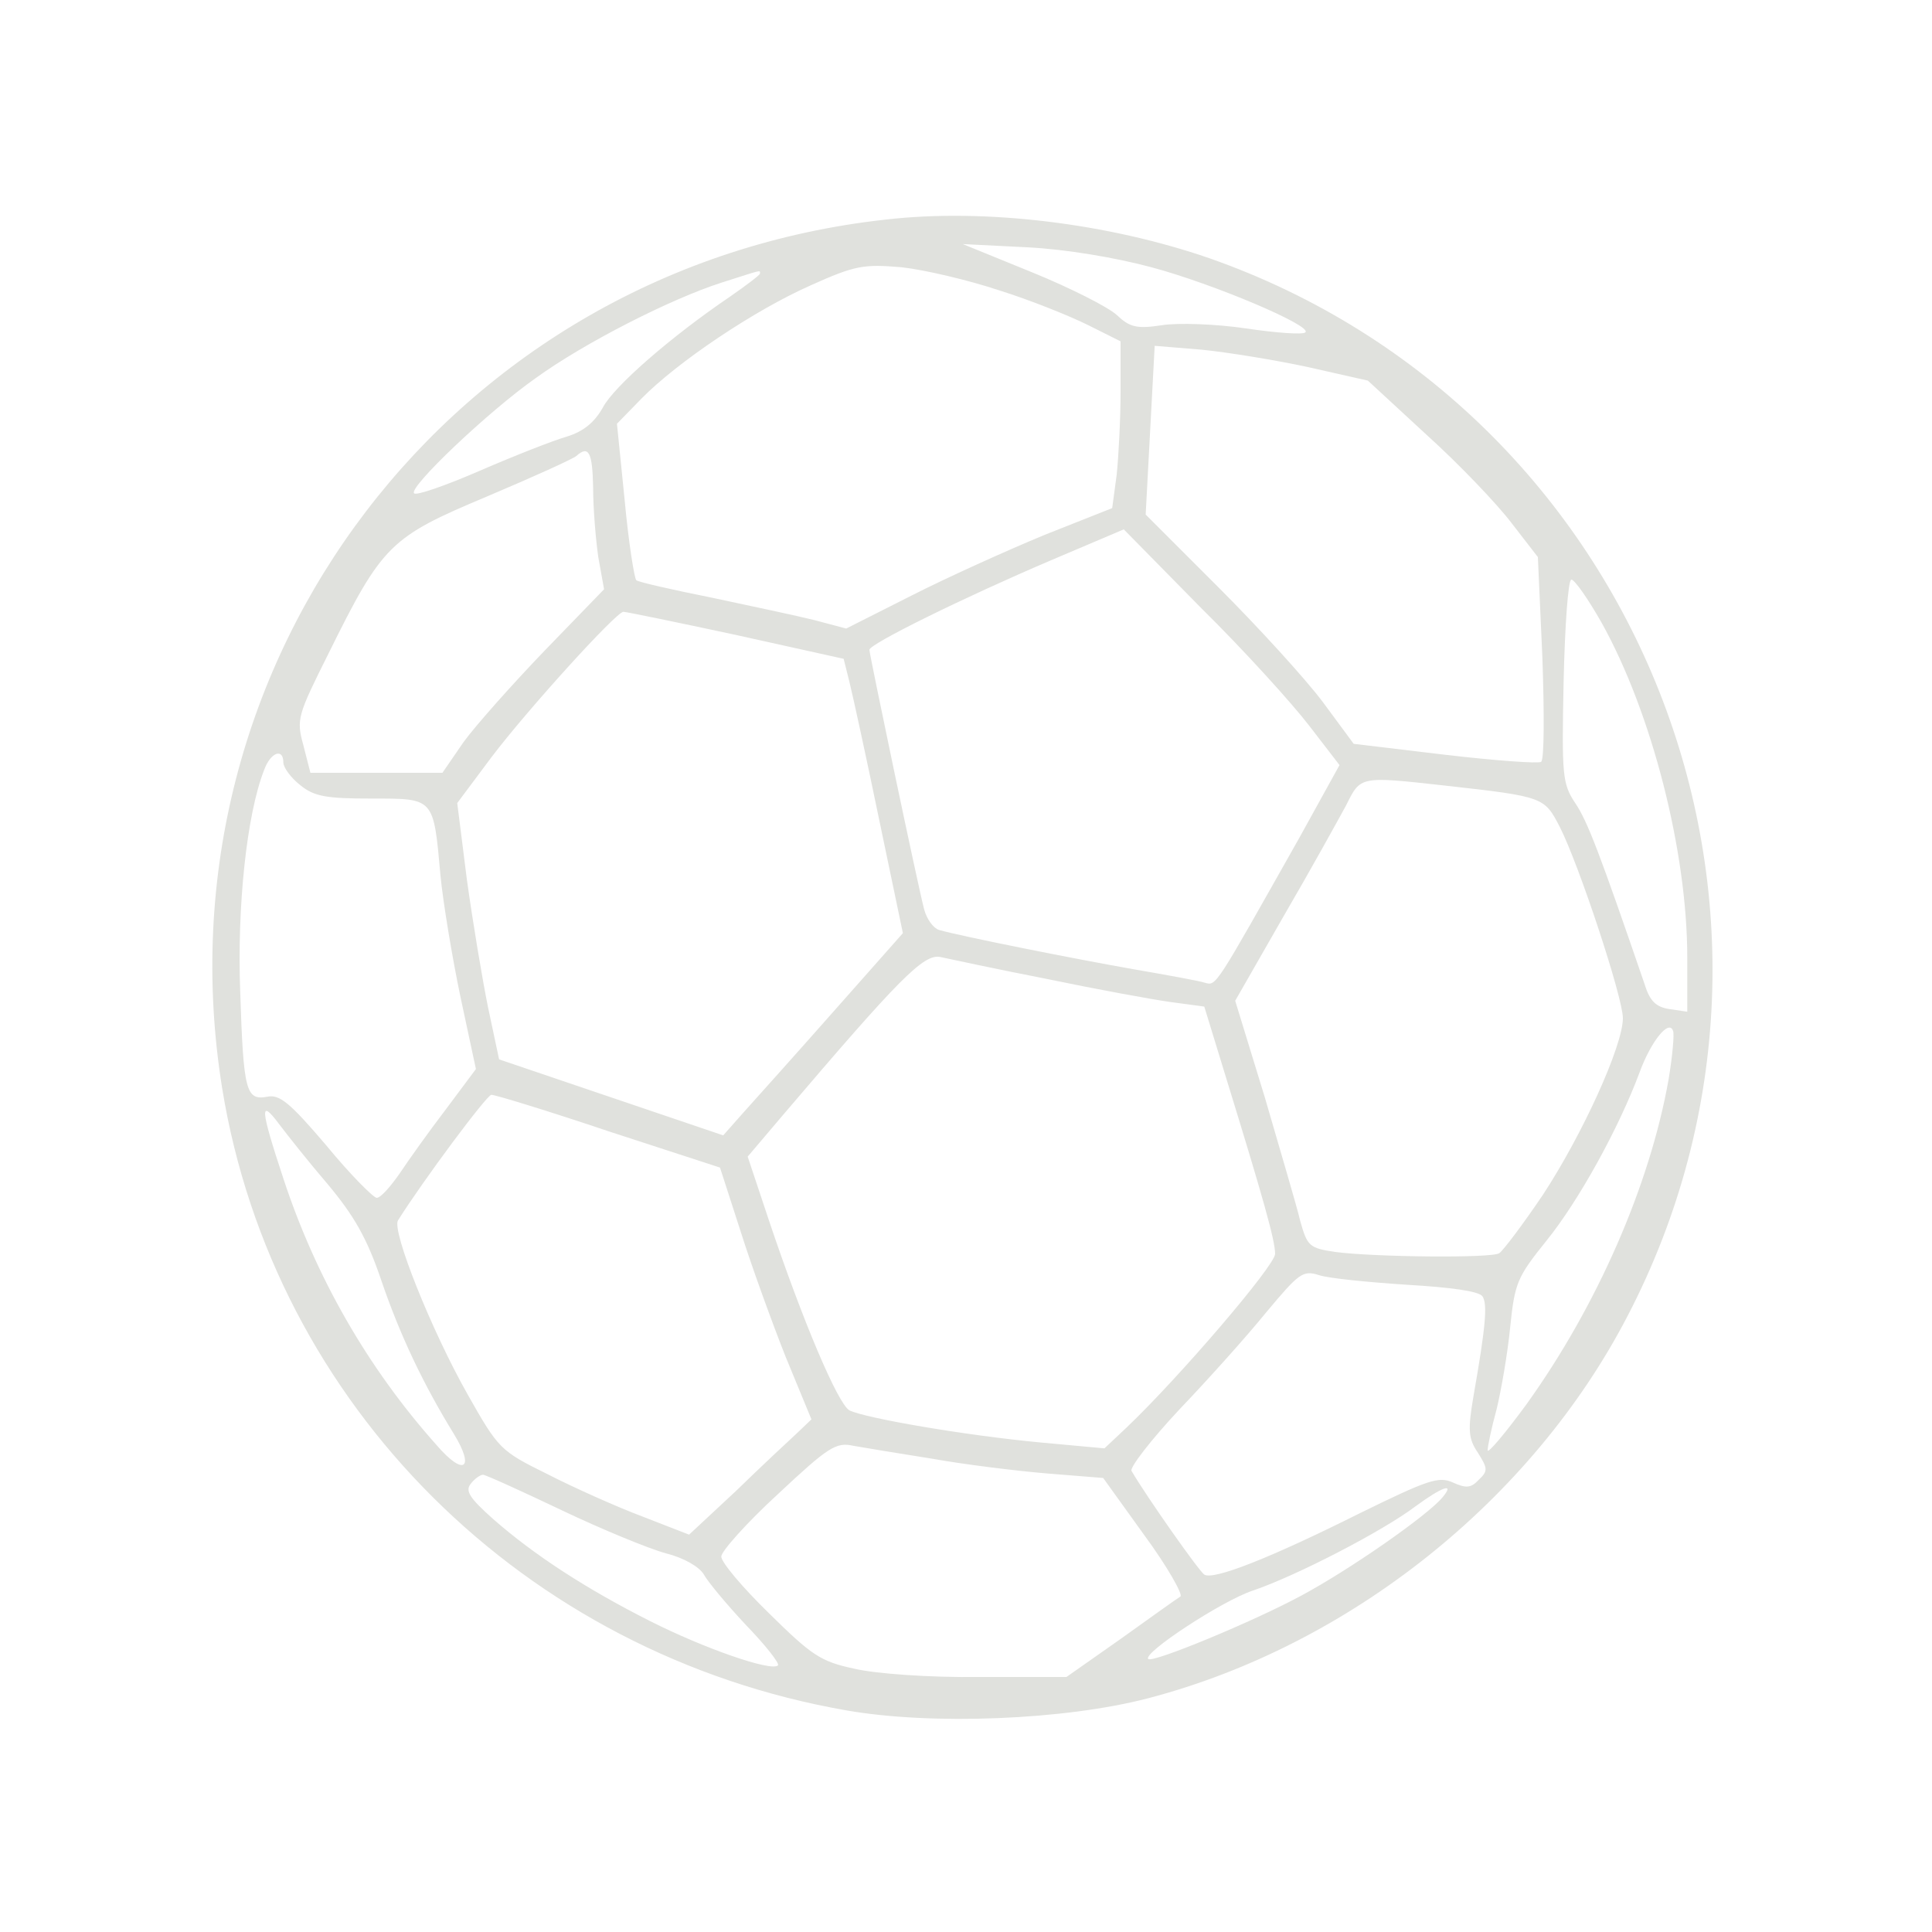 <?xml version="1.0" standalone="no"?>
<svg version="1.0" xmlns="http://www.w3.org/2000/svg"
 width="300pt" height="300pt" viewBox="0 0 300 300"
 preserveAspectRatio="xMidYMid meet">
<g transform="translate(0,300) scale(0.1,-0.1)"
fill="#E0E1DD" stroke="none">
<path d="M1375 2659 c-671 -74 -1137 -685 -1030 -1349 80 -492 469 -879 970
-966 132 -23 338 -15 468 19 313 82 596 308 744 593 328 630 21 1408 -649
1643 -156 54 -348 78 -503 60z m413 -74 c97 -26 250 -91 239 -101 -3 -4 -45
-1 -92 6 -47 7 -106 9 -131 5 -39 -6 -50 -3 -70 16 -13 12 -72 42 -131 66
l-108 44 100 -5 c60 -3 137 -16 193 -31z m-236 -36 c48 -15 110 -40 138 -54
l50 -25 0 -78 c0 -42 -3 -100 -6 -129 l-7 -52 -106 -42 c-58 -24 -151 -66
-206 -94 l-101 -51 -49 13 c-28 7 -99 22 -160 35 -60 12 -113 24 -117 27 -3 3
-12 59 -18 124 l-12 119 38 39 c56 57 175 137 263 176 69 31 82 33 141 28 36
-4 104 -20 152 -36z m-372 26 c0 -2 -21 -18 -47 -36 -90 -61 -180 -139 -197
-172 -13 -23 -30 -37 -56 -45 -21 -6 -82 -30 -135 -53 -53 -23 -99 -39 -102
-35 -9 9 115 127 189 179 76 55 210 123 288 148 66 21 60 20 60 14z m851 -145
l93 -21 91 -84 c51 -46 110 -108 132 -137 l41 -53 7 -156 c3 -86 3 -159 -2
-162 -4 -3 -72 2 -149 11 l-142 17 -48 65 c-27 36 -100 116 -162 178 l-113
113 7 131 7 131 73 -6 c40 -4 114 -16 165 -27z m-1110 -187 c0 -32 4 -80 8
-108 l9 -50 -92 -95 c-50 -52 -107 -116 -126 -142 l-33 -48 -102 0 -103 0 -11
43 c-11 40 -9 46 39 142 84 170 96 181 246 244 71 30 133 58 139 63 19 17 25
6 26 -49z m1112 -370 l47 -61 -63 -114 c-131 -232 -128 -229 -146 -224 -9 3
-59 12 -111 21 -91 16 -267 51 -302 61 -9 3 -19 17 -23 32 -10 38 -85 396 -85
403 0 9 146 81 282 139 l113 48 120 -122 c67 -66 142 -149 168 -183z m454 160
c78 -140 133 -355 133 -520 l0 -84 -27 4 c-21 3 -31 12 -39 38 -70 204 -89
254 -108 282 -20 30 -21 43 -18 190 2 86 7 157 12 157 5 0 26 -30 47 -67z
m-1344 -19 l167 -37 9 -36 c5 -20 26 -116 46 -213 l37 -177 -108 -122 c-60
-68 -123 -138 -140 -157 l-31 -35 -174 59 -174 59 -17 80 c-9 44 -24 134 -33
199 l-15 119 53 71 c56 74 194 226 205 226 4 0 82 -16 175 -36z m-703 -198 c0
-8 12 -24 26 -35 22 -18 41 -21 111 -21 98 0 96 2 107 -120 4 -41 18 -126 31
-188 l24 -112 -47 -63 c-26 -34 -58 -79 -72 -100 -14 -20 -29 -37 -35 -37 -5
0 -41 36 -78 81 -57 67 -73 80 -92 76 -33 -6 -37 8 -42 163 -5 132 10 275 37
344 10 28 30 35 30 12z m1805 -36 c153 -17 153 -18 177 -64 30 -59 98 -265 98
-297 0 -43 -63 -181 -124 -274 -31 -46 -62 -87 -68 -91 -12 -8 -195 -6 -255 2
-40 6 -43 9 -54 48 -5 22 -31 109 -55 192 l-46 150 75 131 c42 72 85 150 97
172 23 46 20 46 155 31z m-620 -300 c77 -16 164 -32 193 -36 l52 -7 34 -111
c57 -185 76 -252 76 -273 0 -18 -149 -192 -231 -270 l-34 -32 -98 9 c-118 11
-274 38 -298 50 -18 10 -73 140 -125 295 l-33 99 56 66 c179 210 217 249 243
244 14 -3 88 -19 165 -34z m966 -156 c-29 -164 -111 -352 -221 -505 -33 -45
-60 -77 -60 -71 0 6 6 35 14 64 7 29 17 86 21 127 7 69 11 78 56 134 51 63
113 176 145 262 18 49 46 83 52 64 2 -5 -1 -39 -7 -75z m-1645 -81 l172 -56
32 -99 c17 -54 49 -142 70 -195 l40 -97 -22 -21 c-13 -12 -56 -52 -95 -90
l-73 -68 -72 28 c-40 15 -107 45 -148 66 -73 36 -76 39 -124 124 -56 99 -118
254 -108 270 39 62 138 195 145 195 6 0 88 -25 183 -57z m-437 -82 c41 -49 61
-84 83 -149 29 -85 65 -161 113 -239 33 -54 15 -66 -27 -17 -108 121 -188 262
-238 414 -36 109 -37 125 -7 85 12 -16 46 -59 76 -94z m1676 -156 c68 -4 112
-10 117 -18 8 -12 5 -47 -14 -155 -9 -53 -8 -66 7 -88 15 -24 16 -28 1 -42
-12 -13 -20 -13 -40 -4 -22 10 -39 4 -145 -48 -140 -70 -227 -104 -241 -95 -8
5 -89 120 -113 161 -3 5 30 48 74 95 44 46 105 114 135 151 51 61 57 66 82 58
15 -5 76 -11 137 -15z m-738 -270 c50 -9 131 -19 179 -23 l87 -7 64 -89 c36
-49 60 -92 56 -95 -5 -3 -47 -33 -93 -66 l-84 -59 -136 0 c-76 -1 -161 5 -194
13 -52 11 -66 21 -132 86 -41 40 -74 79 -74 88 0 8 39 52 88 97 78 73 90 81
117 75 17 -3 71 -12 122 -20z m-575 -80 c63 -30 136 -60 162 -67 28 -7 52 -21
59 -33 6 -11 35 -46 65 -78 30 -31 53 -60 50 -63 -10 -10 -114 26 -199 69 -99
50 -179 102 -243 158 -37 33 -44 44 -35 55 6 8 15 14 19 14 4 0 59 -25 122
-55z m1368 20 c-23 -28 -145 -113 -220 -153 -74 -40 -231 -105 -237 -98 -9 9
114 90 162 106 68 23 203 93 253 131 41 30 62 38 42 14z"/>
</g>
</svg>
